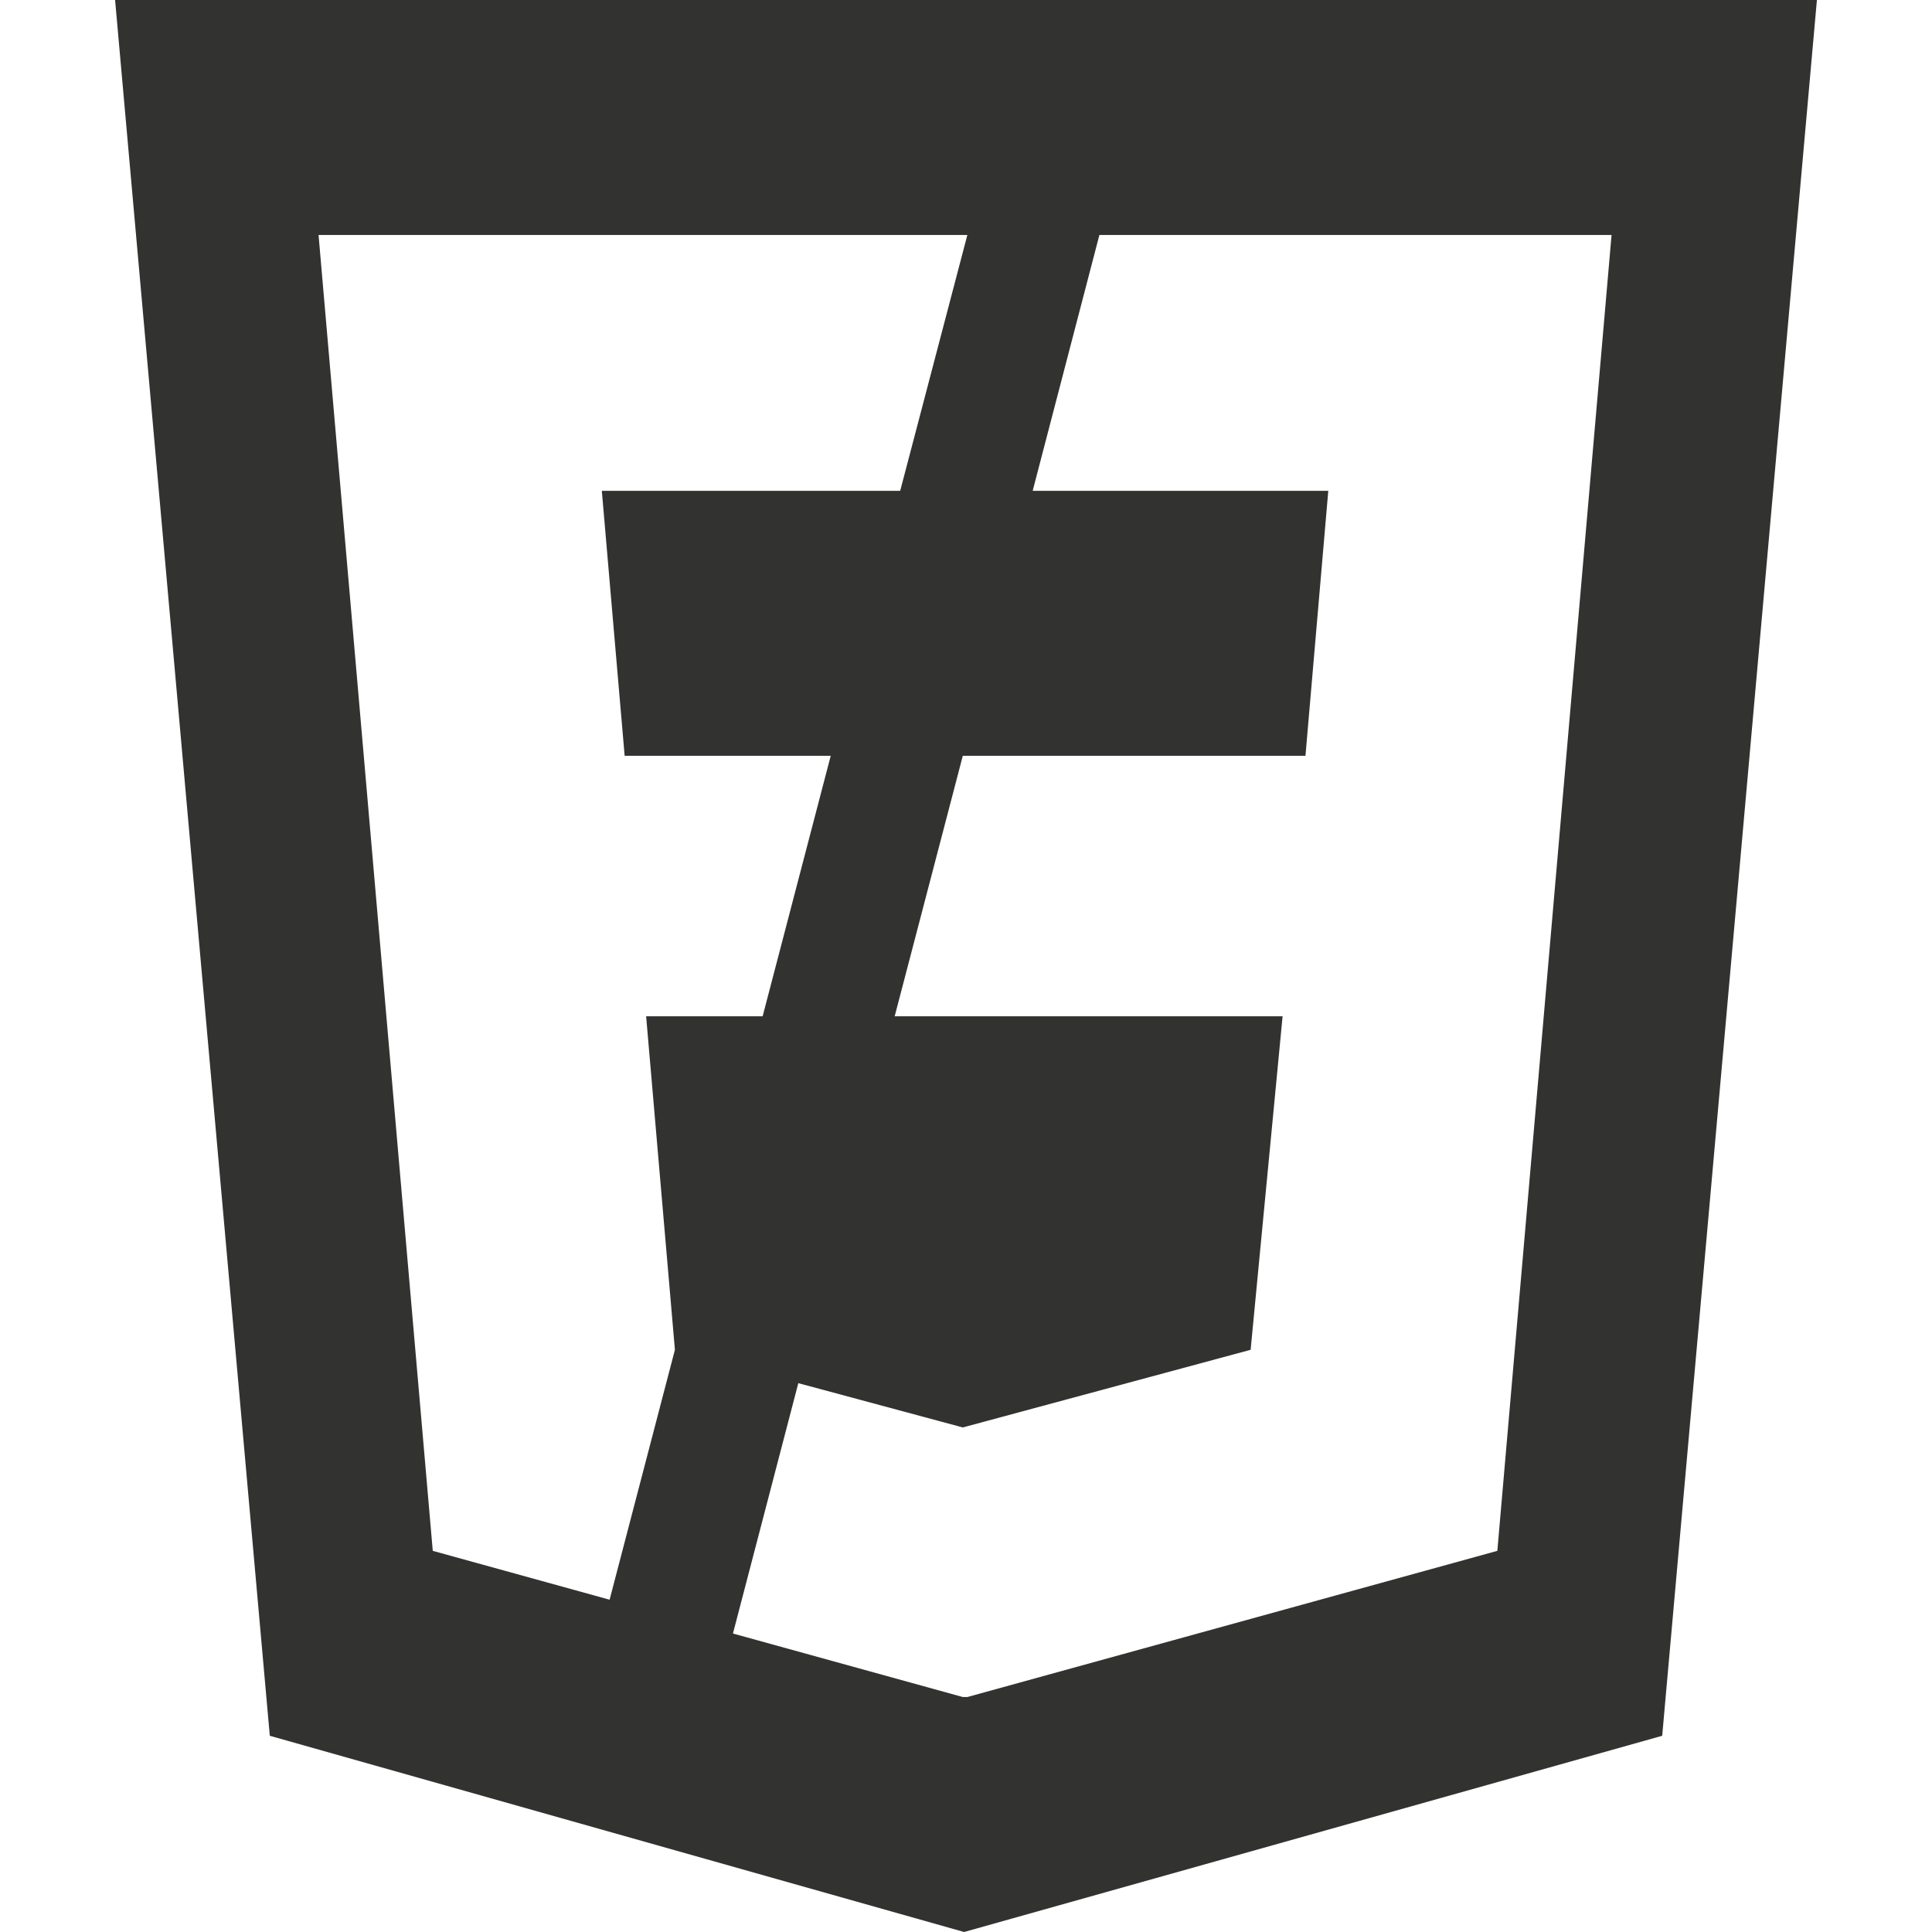 <?xml version="1.0" encoding="UTF-8" standalone="no"?>
<svg
   xmlns:dc="http://purl.org/dc/elements/1.1/"
   xmlns:cc="http://creativecommons.org/ns#"
   xmlns:rdf="http://www.w3.org/1999/02/22-rdf-syntax-ns#"
   xmlns:svg="http://www.w3.org/2000/svg"
   xmlns="http://www.w3.org/2000/svg"
   xmlns:sodipodi="http://sodipodi.sourceforge.net/DTD/sodipodi-0.dtd"
   xmlns:inkscape="http://www.inkscape.org/namespaces/inkscape"
   viewBox="0 0 512 512"
   version="1.1"
   id="svg90"
   sodipodi:docname="front-end-logo-fe-dark-transparent.svg"
   inkscape:version="0.91 r13725">
  <sodipodi:namedview
     pagecolor="#ffffff"
     bordercolor="#666666"
     borderopacity="1"
     objecttolerance="10"
     gridtolerance="10"
     guidetolerance="10"
     inkscape:pageopacity="0"
     inkscape:pageshadow="2"
     inkscape:window-width="2560"
     inkscape:window-height="1377"
     id="namedview92"
     showgrid="false"
     inkscape:zoom="1.96875"
     inkscape:cx="163.55556"
     inkscape:cy="357.5873"
     inkscape:window-x="1912"
     inkscape:window-y="-8"
     inkscape:window-maximized="1"
     inkscape:current-layer="svg90" />
  <defs
     id="defs80">
    <style
       id="style78">.a{fill:#323330;}.b{fill:#fff;}</style>
  </defs>
  <title
     id="title82">front-end-logo-bw</title>
  <path
     id="polygon84"
     style="fill:#323330;fill-opacity:1"
     d="M 30.5 0 L 71.5 460 L 255.5 512 L 440.5 460 L 481.5 0 L 30.5 0 z M 84.42 62.27 L 256.359 62.27 L 238.561 130.07 L 159.49 130.07 L 165.539 200.301 L 220.15 200.301 L 202.109 269.32 L 171.23 269.32 L 178.859 357.711 L 161.551 423.939 L 114.689 410.99 L 84.42 62.27 z M 291.35 62.27 L 427.08 62.27 L 396.811 410.99 L 256.359 449.73 L 255.15 449.73 L 194.24 432.9 L 211.561 366.551 L 255.15 378.289 L 331.43 357.711 L 339.9 269.32 L 237.1 269.32 L 255.15 200.301 L 345.961 200.301 L 352.01 130.07 L 273.67 130.07 L 291.35 62.27 z " />
</svg>
